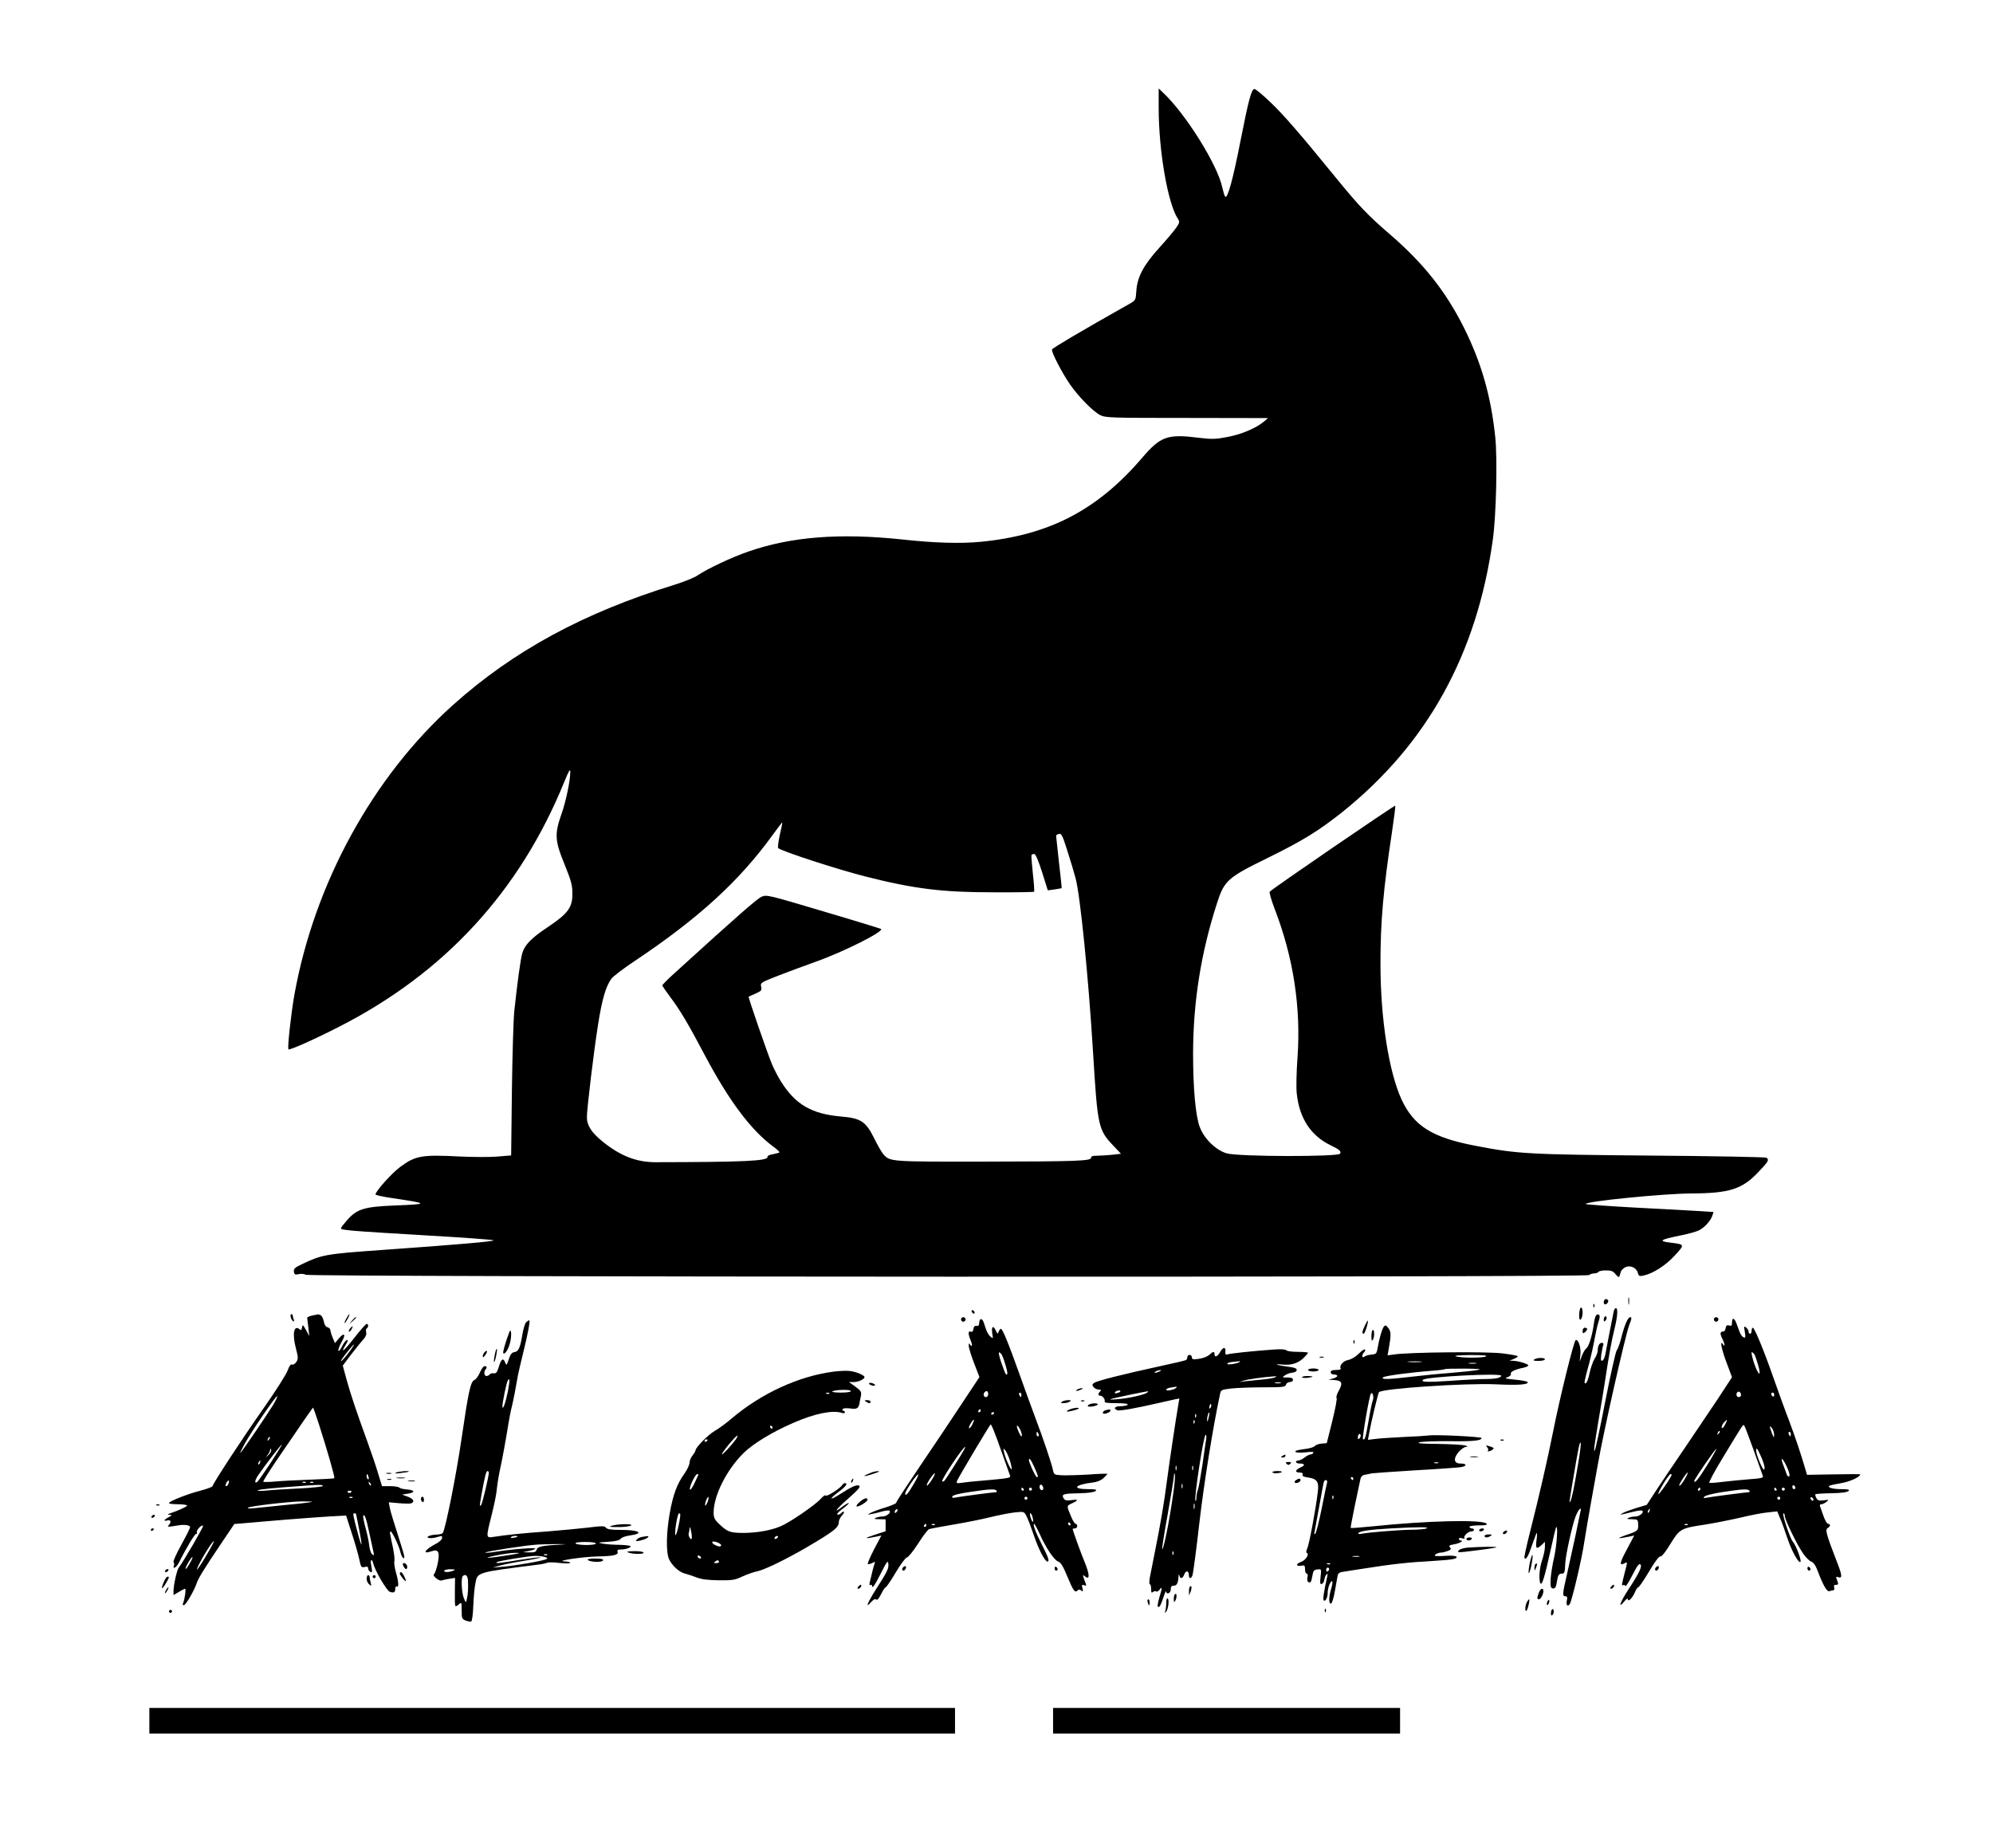 <?xml version="1.0" standalone="no"?>
<!DOCTYPE svg PUBLIC "-//W3C//DTD SVG 20010904//EN"
 "http://www.w3.org/TR/2001/REC-SVG-20010904/DTD/svg10.dtd">
<svg version="1.0" xmlns="http://www.w3.org/2000/svg"
 width="1321pt" height="1225pt" viewBox="0 0 1321 1225"
 preserveAspectRatio="xMidYMid meet">

<g transform="translate(0,1225) scale(0.1,-0.1)"
fill="#000000" stroke="none">
<path d="M7680 11534 c0 -283 60 -630 126 -732 14 -22 14 -26 -9 -60 -14 -21
-64 -80 -111 -132 -106 -116 -148 -196 -154 -287 -4 -63 -5 -64 -46 -87 -310
-175 -509 -292 -513 -302 -6 -16 66 -155 120 -233 58 -83 152 -178 199 -202
35 -18 66 -19 575 -19 l538 -1 -30 -25 c-51 -43 -153 -85 -243 -101 -73 -14
-101 -15 -182 -5 -213 27 -257 11 -381 -134 -296 -345 -615 -511 -1069 -555
-135 -13 -307 -8 -525 16 -410 43 -732 18 -1016 -81 -108 -37 -271 -114 -336
-158 -21 -15 -90 -42 -153 -62 -601 -185 -1068 -438 -1469 -798 -531 -477
-918 -1184 -1050 -1921 -22 -125 -47 -352 -39 -360 7 -7 168 64 328 146 705
357 1206 902 1501 1629 30 73 39 88 39 64 0 -58 -29 -198 -60 -284 -45 -128
-42 -174 22 -329 43 -107 52 -136 52 -193 1 -91 -28 -132 -159 -220 -112 -74
-156 -119 -173 -175 -12 -39 -33 -198 -53 -383 -6 -58 -13 -297 -16 -532 l-5
-426 -97 -8 c-53 -4 -163 -3 -246 1 -250 13 -292 5 -392 -69 -54 -39 -166
-164 -164 -183 0 -4 53 -16 118 -25 237 -35 237 -39 5 -48 -197 -8 -247 -23
-312 -98 -22 -25 -40 -48 -40 -53 0 -12 54 -17 547 -46 260 -15 469 -30 465
-34 -8 -8 -248 -29 -745 -64 -368 -26 -393 -31 -522 -92 -51 -24 -59 -32 -57
-51 3 -20 8 -22 32 -17 16 4 37 2 47 -4 29 -15 8490 -18 8506 -2 6 6 21 11 33
11 13 0 26 5 29 10 3 6 26 10 50 10 35 0 48 -5 64 -26 15 -18 22 -22 25 -13 2
8 7 22 10 32 3 9 17 22 31 29 32 14 73 -5 81 -39 6 -21 11 -23 38 -17 62 13
147 67 207 133 68 74 68 73 -36 86 -75 9 -59 20 71 46 52 10 108 26 124 34 38
19 77 62 89 96 l9 26 -92 6 c-50 3 -241 14 -423 23 -183 10 -333 21 -333 24 0
18 518 69 700 70 253 1 338 28 445 142 68 71 73 81 53 95 -7 4 -353 11 -768
14 -811 7 -882 11 -1161 65 -287 55 -407 131 -489 306 -85 186 -140 536 -140
903 0 278 19 491 76 868 14 93 24 172 22 177 -2 6 -803 -542 -832 -570 -4 -4
10 -54 32 -112 125 -323 176 -656 152 -990 -7 -93 -9 -198 -5 -234 17 -164 92
-280 223 -344 62 -30 72 -39 65 -56 -8 -22 -677 -21 -753 2 -71 21 -149 97
-178 175 -28 76 -44 256 -44 489 1 341 52 664 158 992 49 153 70 171 339 303
228 112 335 178 490 301 565 452 895 1048 1000 1809 22 159 31 531 16 677 -28
270 -91 491 -206 723 -121 242 -267 427 -489 619 -149 128 -209 191 -363 380
-242 297 -346 416 -433 499 -50 48 -97 87 -105 87 -20 0 -39 -70 -94 -350 -48
-246 -85 -381 -100 -363 -5 4 -13 33 -20 63 -31 147 -242 485 -390 624 l-31
30 0 -130z m-2511 -4816 c-10 -46 -15 -86 -11 -89 22 -21 402 -144 581 -189
320 -81 506 -104 838 -104 149 -1 274 1 277 4 3 3 -1 57 -8 120 -7 63 -11 118
-9 123 2 4 10 7 18 7 9 0 27 -42 52 -120 l38 -121 45 6 c25 4 46 8 47 8 1 1
-7 79 -18 172 -10 94 -19 173 -19 176 0 4 9 9 19 12 16 4 24 -11 54 -107 20
-61 45 -145 56 -186 31 -115 85 -650 116 -1155 30 -491 34 -513 135 -619 l50
-53 -61 -7 c-34 -3 -79 -6 -100 -6 -26 0 -38 -4 -37 -12 5 -23 -90 -26 -695
-27 -639 -1 -638 -1 -682 49 -11 12 -38 59 -60 104 -56 113 -88 135 -222 146
-193 17 -300 79 -396 231 -19 30 -46 82 -60 115 -30 71 -159 446 -155 448 2 1
22 10 46 21 38 16 42 21 37 45 -6 26 -3 28 112 73 65 25 177 67 248 92 184 65
455 201 435 218 -3 2 -174 55 -381 116 -363 108 -377 112 -410 98 -29 -12
-155 -122 -576 -505 -46 -41 -83 -79 -83 -83 0 -4 24 -39 53 -78 65 -86 119
-177 232 -391 157 -296 303 -490 447 -597 27 -19 47 -38 44 -41 -3 -3 -23 -8
-43 -12 -21 -3 -37 -11 -36 -17 6 -28 -147 -35 -743 -36 -124 0 -230 41 -345
133 -77 61 -109 110 -109 165 0 55 46 440 75 620 25 158 50 246 86 296 11 17
83 71 158 121 419 280 690 527 910 831 35 48 65 87 66 87 2 0 -5 -37 -16 -82z"/>
<path d="M10793 3625 c0 -22 2 -30 4 -17 2 12 2 30 0 40 -3 9 -5 -1 -4 -23z"/>
<path d="M10630 3620 c0 -13 5 -18 15 -14 8 4 15 12 15 20 0 8 -7 14 -15 14
-8 0 -15 -9 -15 -20z"/>
<path d="M10561 3594 c0 -11 3 -14 6 -6 3 7 2 16 -1 19 -3 4 -6 -2 -5 -13z"/>
<path d="M10468 3549 c-4 -42 5 -61 16 -33 9 23 7 62 -3 68 -5 3 -11 -12 -13
-35z"/>
<path d="M10696 3558 c-9 -40 -45 -231 -54 -277 -4 -25 -13 -46 -21 -49 -11
-4 -12 5 -7 43 4 26 10 54 13 61 3 8 -1 14 -10 14 -16 0 -27 -20 -27 -52 0
-11 -9 -36 -21 -54 -11 -18 -26 -61 -33 -95 -7 -35 -18 -65 -25 -67 -14 -5
-12 7 24 138 12 47 28 119 35 160 8 41 19 92 26 112 8 23 9 40 3 43 -17 11
-27 -5 -34 -55 -11 -80 -33 -154 -50 -166 -8 -6 -22 -29 -30 -50 l-15 -39 5
46 c6 45 -13 104 -31 97 -12 -4 -106 -385 -149 -603 -39 -194 -92 -426 -156
-678 -22 -88 -38 -161 -35 -164 12 -12 26 12 51 87 15 44 29 80 31 80 3 0 2
-22 -2 -50 -7 -55 0 -61 34 -30 l22 21 0 -34 c0 -19 -9 -60 -20 -92 -18 -53
-22 -136 -8 -151 10 -9 28 52 63 210 19 88 37 162 40 164 13 13 3 -126 -14
-200 -11 -46 -21 -110 -23 -143 -2 -50 0 -60 14 -63 12 -2 19 5 23 22 3 14 7
37 10 51 4 17 12 25 25 25 20 0 22 5 25 70 3 54 43 238 66 303 21 55 45 80 34
35 -3 -13 -18 -86 -34 -163 -17 -77 -42 -189 -55 -250 -30 -129 -31 -145 -10
-145 12 0 14 -7 9 -30 -6 -29 6 -42 20 -21 15 25 81 305 96 411 6 41 27 163
46 270 19 107 39 218 44 245 38 219 183 859 208 923 16 41 18 52 7 52 -16 0
-38 -50 -61 -141 -9 -35 -22 -71 -29 -79 -7 -8 -41 -160 -76 -338 -34 -177
-66 -324 -70 -327 -8 -5 -4 24 26 205 14 80 31 186 39 235 29 191 46 287 65
362 21 85 26 143 10 143 -5 0 -12 -10 -14 -22z m-235 -1005 c-27 -160 -42
-234 -52 -253 -9 -16 -9 -14 16 135 39 232 45 259 52 252 3 -4 -4 -64 -16
-134z"/>
<path d="M6440 3561 c0 -5 5 -13 10 -16 6 -3 10 -2 10 4 0 5 -4 13 -10 16 -5
3 -10 2 -10 -4z"/>
<path d="M1927 3520 c3 -11 10 -23 16 -27 7 -4 8 0 4 11 -4 10 -7 22 -7 27 0
5 -4 9 -9 9 -5 0 -7 -9 -4 -20z"/>
<path d="M2070 3531 c-19 -4 -34 -11 -34 -16 1 -6 4 -35 8 -65 l6 -55 -22 40
c-20 36 -23 38 -26 17 -3 -18 -6 -21 -17 -12 -37 31 -49 -31 -24 -125 16 -62
16 -73 3 -92 -8 -12 -20 -20 -28 -17 -9 4 -18 -9 -29 -38 -8 -25 -82 -141
-165 -259 -130 -185 -325 -482 -334 -510 -2 -5 -39 -18 -83 -30 -86 -22 -205
-70 -205 -81 0 -5 27 -8 60 -8 33 0 60 -4 60 -9 0 -7 -60 -34 -120 -54 -10 -4
-9 -6 5 -7 17 -1 16 -3 -7 -16 -33 -17 -37 -29 -8 -21 23 6 27 -12 8 -32 -11
-11 -5 -12 32 -6 25 4 50 8 55 8 36 1 55 -5 55 -15 0 -7 -27 -60 -59 -118 -32
-58 -55 -109 -51 -114 5 -5 6 -15 3 -22 -11 -29 17 -13 33 19 48 97 108 196
115 191 5 -3 6 1 4 9 -6 14 31 54 41 44 5 -5 -131 -238 -161 -277 -13 -16 -35
-117 -35 -158 l0 -24 36 21 c19 12 38 21 41 21 7 0 -2 -68 -13 -94 -5 -14 -3
-17 7 -14 13 4 67 98 82 143 11 34 52 100 153 250 l97 144 61 5 c33 3 117 10
186 16 138 12 393 31 455 33 l39 2 37 -115 c21 -63 43 -141 50 -173 11 -54 14
-58 35 -53 17 5 24 2 24 -8 0 -15 18 -32 25 -24 2 2 0 20 -4 41 -9 39 3 53 13
15 12 -50 89 -180 109 -188 27 -10 37 -4 37 21 0 11 5 17 10 14 15 -9 12 34
-6 95 -8 29 -13 62 -10 74 3 11 -2 52 -10 91 -8 38 -17 78 -18 88 -2 9 -1 17
3 17 10 0 57 -99 65 -137 8 -34 26 -55 26 -30 0 7 -20 74 -44 148 -24 74 -48
152 -52 173 l-7 39 67 -6 c36 -3 73 -4 81 -1 26 10 16 30 -22 44 l-38 14 38 6
c51 7 48 24 -5 28 -24 2 -47 7 -52 13 -6 5 -33 9 -62 9 l-52 0 -27 88 c-14 48
-46 141 -70 207 -72 198 -112 316 -138 412 l-25 92 55 73 c31 40 67 85 81 100
16 18 23 34 19 47 -3 12 -1 24 4 27 14 8 11 34 -3 28 -7 -3 -42 -43 -78 -89
-67 -87 -99 -113 -59 -49 15 25 18 35 8 32 -8 -2 -23 -22 -33 -44 -10 -21 -21
-33 -23 -26 -3 7 7 32 21 57 31 52 19 68 -18 24 l-26 -31 -15 36 c-8 19 -15
42 -15 50 0 7 -8 16 -19 19 -12 3 -21 17 -25 40 -4 19 -14 38 -22 41 -9 3 -16
5 -17 5 -1 -1 -18 -5 -37 -8z m249 -236 c-34 -47 -72 -86 -54 -55 13 22 77
100 82 100 2 0 -10 -20 -28 -45z m-510 -359 c-54 -86 -211 -316 -216 -316 -3
0 11 28 30 63 48 86 208 320 214 313 3 -3 -10 -30 -28 -60z m304 -123 c55
-171 108 -355 103 -360 -2 -3 -74 -7 -158 -10 -84 -3 -188 -8 -231 -12 -43 -4
-80 -5 -82 -1 -2 3 36 63 83 133 166 244 244 357 247 357 2 0 19 -48 38 -107z
m-332 -106 c-10 -9 -11 -8 -5 6 3 10 9 15 12 12 3 -3 0 -11 -7 -18z m12 -154
c-43 -65 -82 -121 -88 -125 -20 -14 -16 12 6 44 50 73 154 207 157 203 2 -1
-32 -56 -75 -122z m-14 53 c-22 -20 -22 -20 -6 0 9 11 17 27 18 35 0 11 2 11
6 0 3 -7 -5 -23 -18 -35z m-56 -51 c-3 -9 -8 -14 -10 -11 -3 3 -2 9 2 15 9 16
15 13 8 -4z m720 -95 c3 -11 1 -18 -4 -14 -5 3 -9 12 -9 20 0 20 7 17 13 -6z
m-929 -44 c-3 -9 -10 -16 -15 -16 -6 0 -5 9 1 21 13 24 24 20 14 -5z m513 8
c-3 -3 -12 -4 -19 -1 -8 3 -5 6 6 6 11 1 17 -2 13 -5z m50 0 c-3 -3 -12 -4
-19 -1 -8 3 -5 6 6 6 11 1 17 -2 13 -5z m381 -19 c-3 -3 -9 2 -12 12 -6 14 -5
15 5 6 7 -7 10 -15 7 -18z m-318 -4 c0 -4 -69 -12 -152 -16 -84 -4 -183 -10
-221 -14 -37 -4 -63 -3 -59 1 7 7 104 16 312 31 95 7 120 7 120 -2z m190 -35
c0 -11 -19 -15 -25 -6 -3 5 1 10 9 10 9 0 16 -2 16 -4z m7 -42 c-3 -3 -12 -4
-19 -1 -8 3 -5 6 6 6 11 1 17 -2 13 -5z m-268 -28 c-2 -2 -78 -12 -169 -20
-91 -9 -187 -19 -215 -22 -27 -3 -46 -2 -42 3 11 10 262 40 356 42 41 0 72 -1
70 -3z m291 -80 c0 -2 9 -48 20 -101 11 -54 18 -100 16 -102 -2 -2 -13 31 -24
74 -34 127 -35 133 -23 133 6 0 11 -2 11 -4z m89 -131 c12 -55 24 -111 27
-124 4 -21 3 -23 -9 -12 -9 6 -17 33 -20 59 -2 26 -14 79 -25 119 -11 40 -17
75 -14 78 10 10 19 -17 41 -120z m-1089 -157 c-34 -57 -59 -92 -55 -79 12 40
105 194 113 186 2 -2 -24 -50 -58 -107z m-94 -25 c-23 -42 -36 -59 -36 -48 0
12 38 75 45 75 3 0 -1 -12 -9 -27z"/>
<path d="M2295 3510 c-9 -16 -13 -30 -11 -30 3 0 12 14 21 30 9 17 13 30 11
30 -3 0 -12 -13 -21 -30z"/>
<path d="M10637 3524 c-4 -4 -7 -14 -7 -23 0 -11 3 -12 11 -4 6 6 10 16 7 23
-2 6 -7 8 -11 4z"/>
<path d="M2334 3498 l-19 -23 23 19 c21 18 27 26 19 26 -2 0 -12 -10 -23 -22z"/>
<path d="M6370 3505 c0 -8 7 -15 15 -15 8 0 15 7 15 15 0 8 -7 15 -15 15 -8 0
-15 -7 -15 -15z"/>
<path d="M11360 3505 c0 -8 7 -15 15 -15 8 0 15 7 15 15 0 8 -7 15 -15 15 -8
0 -15 -7 -15 -15z"/>
<path d="M6496 3503 c-3 -3 -6 -15 -6 -25 0 -12 -6 -18 -17 -16 -12 2 -19 -5
-21 -20 -2 -16 -8 -22 -18 -18 -18 7 -18 -15 0 -59 8 -19 11 -35 6 -35 -4 0
-11 6 -13 13 -3 6 -6 2 -6 -11 -1 -12 15 -64 35 -116 l36 -93 -69 -104 c-37
-57 -120 -180 -182 -274 -254 -376 -301 -448 -301 -456 0 -4 -30 -17 -67 -29
-38 -11 -81 -27 -98 -35 -27 -14 -28 -15 -5 -11 14 2 46 9 72 17 26 7 50 10
54 6 12 -12 -18 -37 -45 -38 -14 0 -35 -4 -46 -9 -15 -7 -10 -9 23 -9 l42 -1
0 -39 0 -40 -77 -25 c-71 -23 -64 -27 18 -10 l31 7 -48 -91 c-26 -51 -45 -94
-42 -98 4 -3 16 0 29 6 19 11 21 10 16 -3 -6 -16 -19 -68 -31 -120 -5 -19 -3
-26 4 -22 5 3 10 1 10 -5 0 -24 20 4 61 87 37 73 44 83 47 60 4 -32 -5 -51
-82 -171 -58 -92 -73 -131 -32 -84 16 17 27 23 34 16 6 -6 17 6 32 36 12 25
26 46 31 46 4 0 34 43 65 96 32 54 65 99 75 101 11 3 44 45 75 93 31 49 63 91
72 95 9 3 81 17 160 30 78 13 188 35 245 49 56 14 130 28 164 32 61 6 61 6 77
-25 9 -17 31 -75 49 -128 31 -92 73 -173 90 -173 15 0 6 28 -36 110 -42 82
-64 140 -52 140 3 0 19 -29 35 -64 41 -93 96 -175 124 -186 18 -6 33 -32 61
-100 40 -96 50 -109 68 -91 7 7 14 7 24 -1 12 -9 13 -7 8 15 -6 23 -5 26 11
20 14 -5 16 -3 10 13 -5 10 -11 28 -14 39 -5 18 -3 18 11 6 31 -25 30 13 -2
91 -29 71 -81 215 -81 224 0 2 7 4 15 4 8 0 15 7 15 15 0 8 -4 15 -10 15 -5 0
-17 17 -26 38 -36 85 -36 80 1 98 46 21 44 28 -5 21 -33 -4 -42 -2 -51 14 -14
26 -1 30 109 32 57 1 96 7 104 15 10 9 0 12 -48 12 -112 0 -94 29 28 44 29 3
56 14 72 29 14 14 26 26 26 28 0 3 -55 1 -122 -4 -68 -4 -148 -6 -178 -5 -54
3 -54 3 -62 40 -8 39 -66 211 -118 348 -18 47 -63 171 -100 275 -79 221 -116
311 -127 308 -4 -1 -10 -10 -14 -20 -6 -16 -8 -15 -19 9 -17 37 -30 26 -23
-20 6 -37 6 -37 -14 -19 -12 10 -26 38 -33 63 -13 45 -22 58 -34 47z m145
-234 c17 -35 41 -121 35 -126 -9 -9 -10 -6 -39 75 -14 40 -20 71 -14 69 6 -2
14 -10 18 -18z m-91 -259 c0 -11 -7 -20 -15 -20 -15 0 -21 21 -8 33 12 13 23
7 23 -13z m220 -5 c0 -8 -2 -15 -4 -15 -2 0 -6 7 -10 15 -3 8 -1 15 4 15 6 0
10 -7 10 -15z m-270 -105 c0 -5 -5 -10 -11 -10 -5 0 -7 5 -4 10 3 6 8 10 11
10 2 0 4 -4 4 -10z m90 -14 c0 -3 -4 -8 -10 -11 -5 -3 -10 -1 -10 4 0 6 5 11
10 11 6 0 10 -2 10 -4z m-145 -77 c-9 -17 -19 -28 -22 -25 -6 6 23 56 32 56 3
0 -2 -14 -10 -31z m140 -36 c9 -21 36 -94 60 -163 24 -69 47 -132 50 -141 5
-14 -13 -17 -132 -28 -76 -6 -158 -14 -182 -18 -41 -6 -44 -4 -37 13 8 21 218
374 223 374 1 0 10 -17 18 -37z m183 -13 c6 -16 7 -30 2 -30 -6 0 -30 52 -30
67 0 14 20 -12 28 -37z m116 -15 c3 -8 1 -15 -4 -15 -6 0 -10 7 -10 15 0 8 2
15 4 15 2 0 6 -7 10 -15z m-493 -102 c-18 -34 -122 -198 -131 -207 -5 -5 -12
-7 -15 -4 -9 8 138 228 152 228 2 0 -1 -8 -6 -17z m304 -77 c8 -27 13 -52 10
-54 -6 -6 -42 74 -50 113 -6 29 -6 29 10 10 8 -11 22 -42 30 -69z m161 -41
c27 -62 28 -65 16 -65 -8 0 -52 96 -52 113 0 20 14 2 36 -48z m-681 -85 c-15
-23 -29 -39 -32 -36 -3 3 7 24 22 46 36 52 44 44 10 -10z m-120 -28 c-35 -61
-55 -83 -55 -62 0 19 79 134 87 127 2 -3 -12 -32 -32 -65z m858 -16 c6 -16 -2
-28 -14 -20 -12 7 -11 34 0 34 5 0 11 -6 14 -14z m-128 -16 c3 -5 1 -10 -4
-10 -6 0 -11 5 -11 10 0 6 2 10 4 10 3 0 8 -4 11 -10z m55 0 c0 -5 -4 -10 -10
-10 -5 0 -10 5 -10 10 0 6 5 10 10 10 6 0 10 -4 10 -10z m-235 -10 c3 -5 2
-10 -2 -10 -17 0 -248 -30 -271 -36 -17 -3 -23 -1 -20 8 3 8 45 19 114 29 133
20 171 22 179 9z m205 -50 c0 -5 -4 -10 -10 -10 -5 0 -10 5 -10 10 0 6 5 10
10 10 6 0 10 -4 10 -10z m-868 -92 c-7 -7 -12 -8 -12 -2 0 14 12 26 19 19 2
-3 -1 -11 -7 -17z m902 -34 c10 -38 0 -41 -12 -5 -6 17 -7 31 -3 31 5 0 12
-12 15 -26z m251 -44 c3 -5 1 -10 -4 -10 -6 0 -11 5 -11 10 0 6 2 10 4 10 3 0
8 -4 11 -10z m-955 -10 c0 -5 -5 -10 -11 -10 -5 0 -7 5 -4 10 3 6 8 10 11 10
2 0 4 -4 4 -10z m57 4 c-3 -3 -12 -4 -19 -1 -8 3 -5 6 6 6 11 1 17 -2 13 -5z"/>
<path d="M11480 3484 c0 -20 -4 -24 -19 -19 -15 4 -20 0 -23 -17 -2 -13 -8
-23 -15 -23 -22 0 -24 -13 -9 -44 18 -34 22 -66 6 -41 -23 35 -9 -35 25 -124
l35 -94 -94 -144 c-52 -78 -152 -226 -221 -328 -70 -102 -154 -227 -188 -279
l-62 -95 -70 -21 c-38 -12 -79 -27 -90 -34 -22 -14 -29 -15 77 11 27 6 51 9
54 5 12 -12 -18 -37 -45 -38 -14 0 -35 -4 -46 -9 -16 -7 -11 -9 21 -9 39 -1
41 -2 42 -36 2 -40 -2 -43 -88 -72 -60 -21 -48 -23 31 -7 l31 7 -48 -91 c-49
-90 -53 -113 -16 -93 20 11 20 10 1 -62 -21 -83 -22 -90 -10 -83 5 4 11 0 14
-6 2 -7 23 25 46 71 32 62 45 81 54 72 13 -13 -8 -57 -83 -171 -51 -79 -68
-127 -25 -75 14 17 25 24 25 16 0 -22 31 8 47 47 7 17 17 32 22 32 5 0 37 47
71 104 38 64 67 103 75 100 8 -3 34 29 66 82 63 102 69 105 229 129 63 10 169
31 234 46 66 16 148 32 183 35 l63 7 18 -44 c11 -24 32 -82 47 -128 29 -89 79
-179 89 -162 7 11 -30 109 -50 132 -19 21 -75 189 -63 189 5 0 9 -8 9 -18 0
-24 81 -191 121 -248 17 -25 41 -49 54 -54 16 -6 30 -27 44 -65 36 -95 61
-137 77 -131 9 3 20 6 26 6 6 0 8 8 5 19 -3 12 1 18 12 17 17 -1 18 6 5 38 -6
15 -4 18 9 13 30 -11 28 11 -9 105 -68 176 -78 210 -60 220 19 11 21 28 3 28
-7 0 -21 24 -31 53 -10 28 -21 58 -23 65 -3 6 1 12 9 12 8 0 23 7 34 16 18 15
17 15 -18 10 -31 -4 -40 -1 -49 15 -6 12 -9 23 -6 25 2 3 50 6 105 7 65 1 106
6 114 15 10 9 0 12 -48 12 -58 0 -96 12 -77 23 5 3 40 11 77 17 56 9 126 41
126 58 0 2 -79 2 -177 0 l-176 -3 -7 25 c-30 103 -70 224 -112 335 -28 72 -74
200 -104 285 -63 181 -125 330 -136 330 -4 0 -8 -9 -8 -20 0 -11 -4 -20 -10
-20 -5 0 -10 6 -10 14 0 7 -7 20 -16 27 -15 12 -16 10 -9 -29 6 -35 4 -41 -8
-36 -8 3 -20 19 -26 35 -6 16 -16 43 -22 59 -14 37 -29 39 -29 4z m151 -215
c4 -8 14 -38 22 -66 24 -83 2 -72 -27 13 -14 44 -20 74 -14 72 6 -2 15 -11 19
-19z m-91 -265 c0 -8 -7 -14 -15 -14 -15 0 -21 21 -9 33 10 9 24 -2 24 -19z
m220 0 c0 -8 -4 -12 -10 -9 -5 3 -10 10 -10 16 0 5 5 9 10 9 6 0 10 -7 10 -16z
m-326 -196 c-10 -20 -19 -28 -22 -20 -2 7 4 22 14 33 25 27 27 24 8 -13z m189
-168 c30 -85 58 -162 61 -171 6 -14 -6 -17 -86 -23 -51 -4 -130 -12 -175 -17
-46 -6 -87 -9 -93 -7 -6 2 36 80 93 173 134 221 130 216 138 207 4 -4 31 -77
62 -162z m136 100 c0 -22 -2 -21 -14 10 -18 47 -18 58 0 34 8 -10 14 -30 14
-44z m-368 7 c-10 -9 -11 -8 -5 6 3 10 9 15 12 12 3 -3 0 -11 -7 -18z m479 -2
c0 -8 -2 -15 -4 -15 -2 0 -6 7 -10 15 -3 8 -1 15 4 15 6 0 10 -7 10 -15z
m-556 -208 c-57 -92 -84 -124 -84 -102 0 11 142 217 146 212 2 -2 -26 -52 -62
-110z m353 71 c26 -55 36 -98 24 -98 -10 0 -51 101 -51 125 0 24 7 17 27 -27z
m181 -90 c12 -28 17 -50 11 -53 -5 -4 -12 2 -16 12 -3 10 -12 33 -19 52 -30
74 -9 65 24 -11z m-672 -55 c-20 -38 -45 -70 -46 -58 0 11 48 85 56 85 2 0 -2
-12 -10 -27z m-96 13 c0 -14 -85 -137 -88 -128 -4 12 69 131 81 132 4 0 7 -2
7 -4z m820 -87 c0 -5 -4 -9 -10 -9 -5 0 -10 7 -10 16 0 8 5 12 10 9 6 -3 10
-10 10 -16z m-630 -9 c0 -5 -5 -10 -11 -10 -5 0 -7 5 -4 10 3 6 8 10 11 10 2
0 4 -4 4 -10z m505 0 c3 -5 1 -10 -4 -10 -6 0 -11 5 -11 10 0 6 2 10 4 10 3 0
8 -4 11 -10z m55 0 c0 -5 -4 -10 -10 -10 -5 0 -10 5 -10 10 0 6 5 10 10 10 6
0 10 -4 10 -10z m-235 -10 c3 -5 2 -10 -2 -10 -15 0 -247 -30 -278 -36 -25 -5
-28 -4 -17 7 7 8 61 21 120 30 131 20 169 22 177 9z m205 -50 c0 -5 -4 -10
-10 -10 -5 0 -10 5 -10 10 0 6 5 10 10 10 6 0 10 -4 10 -10z m220 -11 c0 -6
-4 -7 -10 -4 -5 3 -10 11 -10 16 0 6 5 7 10 4 6 -3 10 -11 10 -16z m-1087 -74
c-3 -9 -8 -14 -10 -11 -3 3 -2 9 2 15 9 16 15 13 8 -4z m254 -91 c-3 -3 -12
-4 -19 -1 -8 3 -5 6 6 6 11 1 17 -2 13 -5z"/>
<path d="M3489 3488 c-9 -7 -21 -46 -27 -86 -15 -88 -25 -110 -54 -114 -15 -2
-26 -15 -36 -48 -13 -39 -16 -42 -23 -22 -13 35 -27 26 -42 -25 -12 -39 -18
-47 -35 -45 -11 2 -23 -2 -27 -8 -3 -5 -13 -10 -21 -10 -16 0 -19 31 -3 47 12
12 -2 25 -16 15 -6 -4 -18 -24 -27 -45 -10 -21 -25 -40 -33 -43 -26 -10 -40
-76 -85 -384 -35 -242 -106 -599 -125 -630 -3 -6 -21 -10 -38 -11 -18 0 -41
-4 -51 -8 -33 -13 7 -22 46 -10 41 11 38 12 38 -6 0 -8 -17 -24 -37 -35 -77
-40 -99 -74 -34 -52 47 17 58 -4 42 -81 -7 -34 -18 -65 -24 -70 -15 -9 33 -49
51 -42 8 3 30 8 51 11 l37 6 -1 -89 c-1 -48 0 -92 3 -96 2 -5 13 -1 23 9 18
17 19 15 19 -40 0 -52 2 -57 27 -67 14 -5 31 -8 36 -6 6 2 12 47 14 103 2 54
8 122 14 150 14 74 7 72 409 123 30 3 60 10 66 13 6 4 43 4 82 -1 40 -4 72 -4
72 1 0 4 -17 9 -37 9 -73 2 118 31 217 33 108 2 142 10 133 32 -3 10 2 14 18
14 34 0 69 11 69 21 0 5 -33 9 -72 10 -40 0 -91 4 -113 8 -37 7 -34 8 34 12
50 3 77 10 85 20 6 9 33 19 60 22 100 14 64 37 -58 37 -66 0 -92 4 -100 15
-10 12 -25 12 -121 0 -60 -7 -180 -18 -265 -25 -159 -11 -283 -24 -357 -36
-53 -8 -53 -9 -14 146 16 63 32 140 34 170 3 30 12 87 20 125 16 71 39 197 58
315 6 36 15 83 21 105 10 39 31 149 41 210 3 17 19 84 35 150 30 120 48 215
40 215 -2 0 -11 -6 -19 -12z m-123 -462 c-15 -74 -35 -130 -36 -96 0 24 27
156 35 169 15 25 15 2 1 -73z m-126 -536 c0 -26 -43 -206 -51 -215 -11 -11
-11 -11 1 61 23 127 32 164 41 164 5 0 9 -5 9 -10z m190 -424 c0 -2 -11 -6
-25 -8 -13 -3 -22 -1 -19 3 5 9 44 13 44 5z m520 -46 c0 -6 -28 -10 -64 -10
-36 0 -68 5 -71 10 -4 6 20 10 64 10 41 0 71 -4 71 -10z m-225 -7 c-128 -6
-163 -13 -168 -34 -4 -15 -13 -19 -49 -18 l-43 1 38 8 c20 4 41 10 45 15 9 10
-148 -2 -256 -19 -46 -7 -80 -10 -75 -6 9 8 266 48 348 53 28 2 88 3 135 3 52
0 62 -1 25 -3z m-345 -69 c-145 -23 -195 -25 -100 -5 47 10 108 19 135 19 42
0 37 -2 -35 -14z m247 0 c-3 -3 -12 -4 -19 -1 -8 3 -5 6 6 6 11 1 17 -2 13 -5z
m-17 -13 c16 -4 21 -9 13 -14 -17 -11 -205 -44 -288 -51 l-70 -6 50 14 c28 8
101 22 164 32 62 10 109 20 103 22 -6 2 -69 -6 -140 -17 -136 -22 -159 -25
-150 -15 9 8 216 42 258 42 19 0 46 -3 60 -7z m-605 -91 c-28 -12 -67 -12 -60
0 3 6 23 10 43 9 30 0 33 -2 17 -9z m97 -67 c2 -49 0 -92 -8 -123 -6 -25 -6
-25 -20 9 -14 34 -19 132 -7 144 18 18 33 5 35 -30z"/>
<path d="M9047 3465 c-19 -40 -21 -55 -8 -55 8 0 33 81 27 87 -1 2 -10 -13
-19 -32z"/>
<path d="M9173 3458 c-12 -15 -29 -71 -41 -138 -7 -42 -10 -45 -42 -48 -19 -2
-41 -8 -47 -14 -17 -14 -18 13 -1 30 6 6 9 15 5 18 -3 4 -22 -9 -42 -29 -21
-21 -49 -37 -70 -41 -34 -7 -60 -38 -48 -58 2 -5 -12 -8 -31 -8 -25 0 -36 -4
-36 -15 0 -8 9 -15 19 -15 34 0 32 -17 -2 -26 l-32 -8 43 -3 c49 -5 54 -21 22
-77 -10 -20 -15 -38 -11 -41 5 -2 -8 -71 -28 -152 l-37 -148 -35 -3 c-19 -2
-39 -9 -44 -16 -6 -8 -38 -17 -73 -21 -38 -4 -60 -11 -56 -17 4 -6 29 -8 66
-4 41 5 58 4 53 -3 -3 -6 -12 -11 -19 -11 -7 0 -25 -9 -39 -20 -14 -11 -32
-20 -41 -20 -9 0 -16 -4 -16 -10 0 -5 11 -10 23 -10 37 0 40 -12 7 -26 -36
-16 -39 -34 -5 -34 16 0 23 -4 19 -14 -4 -9 7 -15 38 -19 57 -8 71 -29 63 -92
-14 -121 -58 -352 -70 -377 -7 -15 -9 -28 -4 -30 20 -7 -5 -48 -37 -60 -37
-13 -35 -32 2 -25 21 4 24 0 24 -24 0 -16 5 -29 11 -29 7 0 9 -10 5 -24 -3
-14 -1 -28 5 -31 15 -10 21 0 28 42 5 32 11 39 33 41 27 3 27 3 21 -49 -5 -42
-3 -51 8 -47 8 2 16 15 17 29 2 13 8 29 14 34 7 7 9 2 5 -15 -22 -98 -30 -150
-23 -157 10 -11 26 18 26 49 0 34 17 78 29 78 5 0 3 -21 -5 -47 -18 -59 -18
-106 -1 -101 6 3 18 40 25 84 8 43 16 89 18 101 3 16 13 23 46 27 24 4 70 11
103 16 215 34 314 45 495 55 118 7 152 14 144 27 -4 6 -33 9 -75 6 -38 -3 -69
-2 -69 2 0 9 25 20 45 20 8 0 26 5 40 10 22 8 25 13 16 24 -10 12 -4 15 29 21
36 6 67 25 41 25 -6 0 -11 5 -11 11 0 6 9 8 23 3 12 -3 19 -3 14 1 -10 12 23
45 45 45 10 0 18 5 18 10 0 6 -7 10 -15 10 -8 0 -15 5 -15 10 0 6 27 10 62 10
47 0 59 3 50 12 -28 28 -395 19 -751 -18 -79 -8 -145 -13 -148 -11 -2 2 10 64
25 138 16 74 32 151 36 171 5 30 12 39 31 43 14 3 36 7 48 10 13 2 143 11 288
20 145 8 281 18 302 21 42 7 41 24 -3 24 -43 0 -49 32 -13 75 15 18 37 34 48
35 17 2 16 3 -5 10 -14 4 -95 9 -180 10 -112 1 -145 4 -120 11 19 5 109 8 200
7 157 -2 210 4 210 21 0 9 -310 24 -350 17 -14 -2 -88 -7 -165 -10 -77 -4
-162 -9 -189 -13 l-49 -6 7 39 c14 79 60 269 66 277 21 24 568 61 776 52 147
-7 219 -2 209 15 -3 5 -40 12 -83 16 -65 6 -73 9 -50 16 16 6 25 15 22 22 -5
14 28 30 84 41 17 4 32 11 32 15 0 10 -62 29 -100 31 l-25 1 28 11 c15 6 27
14 27 18 0 4 -46 12 -102 19 -103 13 -616 8 -717 -7 l-44 -6 7 39 c17 94 17
119 -2 142 -15 19 -20 21 -29 10z m677 -198 c-18 -11 -164 -11 -200 0 -16 5
20 8 95 9 81 0 115 -2 105 -9z m-432 -37 c-21 -2 -57 -2 -80 0 -24 2 -7 4 37
4 44 0 63 -2 43 -4z m365 -10 c-13 -2 -33 -2 -45 0 -13 2 -3 4 22 4 25 0 35
-2 23 -4z m12 -43 c-22 -5 -105 -13 -185 -20 -80 -6 -199 -18 -265 -26 -145
-17 -193 -18 -178 -3 10 10 173 32 328 44 44 3 81 8 84 11 2 2 61 3 130 3 92
-1 115 -3 86 -9z m155 -38 c0 -14 -37 -22 -105 -22 -33 0 -138 -5 -232 -12
-156 -10 -197 -9 -181 7 20 20 518 46 518 27z m-852 -167 c-4 -11 -17 -71 -27
-133 -19 -111 -25 -131 -37 -120 -6 7 41 282 52 300 12 18 23 -24 12 -47z
m-87 -248 c-8 -8 -11 -7 -11 4 0 20 13 34 18 19 3 -7 -1 -17 -7 -23z m522
-164 c-7 -2 -19 -2 -25 0 -7 3 -2 5 12 5 14 0 19 -2 13 -5z m-563 -103 c0 -5
-2 -10 -4 -10 -3 0 -8 5 -11 10 -3 6 -1 10 4 10 6 0 11 -4 11 -10z m-174 -27
c-3 -10 -19 -88 -36 -173 -17 -85 -36 -159 -42 -165 -7 -7 -9 -3 -4 16 3 14
17 93 32 175 14 82 28 152 30 156 10 15 25 8 20 -9z m41 -105 c-3 -8 -6 -5 -6
6 -1 11 2 17 5 13 3 -3 4 -12 1 -19z m618 -198 c-11 -5 -56 -9 -100 -9 -84 -1
-293 -18 -333 -27 -14 -3 -21 -1 -18 5 9 13 73 23 216 31 183 10 259 10 235 0z
m-447 -187 c-10 -2 -28 -2 -40 0 -13 2 -5 4 17 4 22 1 32 -1 23 -4z m-191 -49
c-3 -3 -12 -4 -19 -1 -8 3 -5 6 6 6 11 1 17 -2 13 -5z m-7 -33 c0 -6 -4 -13
-10 -16 -5 -3 -10 1 -10 9 0 9 5 16 10 16 6 0 10 -4 10 -9z"/>
<path d="M2320 3445 c-7 -9 -10 -18 -7 -21 3 -3 10 4 17 15 13 25 8 27 -10 6z"/>
<path d="M10490 3429 c0 -18 2 -19 15 -9 8 7 15 16 15 21 0 5 -7 9 -15 9 -9 0
-15 -9 -15 -21z"/>
<path d="M9098 3434 c-5 -4 -8 -23 -8 -43 1 -30 2 -33 11 -18 11 19 8 73 -3
61z"/>
<path d="M3375 3419 c-28 -76 -44 -133 -39 -138 13 -13 42 42 49 90 7 48 1 77
-10 48z"/>
<path d="M8971 3354 c0 -11 3 -14 6 -6 3 7 2 16 -1 19 -3 4 -6 -2 -5 -13z"/>
<path d="M8088 3290 c-18 -32 -38 -40 -38 -15 0 20 -10 19 -35 -5 -12 -11 -42
-23 -68 -26 -39 -6 -47 -4 -47 10 0 9 -7 16 -15 16 -8 0 -15 -6 -15 -14 0 -8
-4 -17 -8 -20 -5 -3 -80 -21 -169 -40 -262 -57 -421 -98 -440 -111 -15 -11
-15 -15 -4 -29 7 -9 23 -16 34 -16 16 0 18 -3 9 -12 -15 -15 -15 -28 -1 -28
16 0 36 -24 31 -38 -3 -9 17 -12 78 -12 51 0 79 -4 75 -10 -3 -5 -24 -10 -46
-10 -39 0 -53 -15 -23 -27 15 -6 121 13 269 47 44 10 94 21 111 25 l31 6 -8
-48 c-13 -73 -58 -373 -75 -503 -17 -134 -42 -282 -79 -465 -14 -71 -29 -149
-34 -172 -4 -24 -4 -43 0 -43 5 0 9 -14 9 -31 0 -25 3 -29 13 -20 8 6 17 7 21
3 4 -4 14 2 22 12 18 25 18 12 -2 -53 -8 -29 -13 -56 -10 -59 10 -9 18 4 37
60 9 29 18 47 18 41 2 -25 31 -13 31 12 0 18 5 25 19 25 21 0 30 17 32 58 1
17 3 21 6 10 6 -26 22 -22 33 8 11 28 30 24 30 -7 0 -26 18 -24 25 4 5 22 26
177 45 347 30 256 87 617 136 847 6 31 8 32 73 40 36 4 132 8 213 8 132 0 147
2 152 18 2 9 14 17 25 17 12 0 21 6 21 15 0 11 -11 15 -37 15 -35 0 -36 1 -17
14 11 8 33 16 49 18 19 2 30 9 30 18 0 11 -17 17 -60 22 -69 9 -100 20 -38 14
61 -6 103 7 141 41 17 17 32 34 32 37 0 3 -31 6 -69 6 -39 0 -73 5 -76 11 -5
6 -35 8 -88 4 -140 -10 -287 -26 -302 -32 -11 -4 -14 1 -13 17 4 34 -15 34
-34 0z m129 -66 c-11 -11 -77 -22 -82 -14 -3 5 12 11 32 13 21 2 42 4 47 5 5
1 7 -1 3 -4z m-532 -64 c-27 -12 -43 -12 -25 0 8 5 22 9 30 9 10 0 8 -3 -5 -9z
m765 -39 c-8 -5 -49 -11 -90 -15 -41 -4 -91 -9 -110 -11 l-35 -5 34 11 c27 8
132 23 201 27 13 1 13 0 0 -7z m38 -38 c-10 -2 -26 -2 -35 0 -10 3 -2 5 17 5
19 0 27 -2 18 -5z m-693 -32 c-15 -13 -65 -23 -65 -12 0 5 12 12 28 14 15 2
31 5 37 6 6 0 6 -2 0 -8z m-381 -31 c-10 -4 -21 -6 -24 -3 -8 7 24 22 34 16 5
-4 1 -10 -10 -13z m191 1 c-16 -15 -124 -39 -200 -45 -79 -6 -63 -1 100 33
115 23 111 23 100 12z m417 -103 c-8 -8 -9 -4 -5 13 4 13 8 18 11 10 2 -7 -1
-18 -6 -23z m-12 -68 c-5 -22 -8 -27 -9 -13 -1 21 9 56 14 51 2 -2 0 -19 -5
-38z m-83 8 c-3 -8 -6 -5 -6 6 -1 11 2 17 5 13 3 -3 4 -12 1 -19z m-10 -40
c-3 -8 -6 -5 -6 6 -1 11 2 17 5 13 3 -3 4 -12 1 -19z m78 -105 c-3 -16 -14
-92 -25 -171 -12 -79 -25 -155 -31 -168 -5 -14 -9 -37 -9 -51 0 -15 -3 -24 -6
-20 -12 11 54 437 67 437 5 0 6 -12 4 -27z m-198 -205 c-3 -7 -5 -2 -5 12 0
14 2 19 5 13 2 -7 2 -19 0 -25z m110 0 c-3 -7 -5 -2 -5 12 0 14 2 19 5 13 2
-7 2 -19 0 -25z m-132 -167 c-24 -171 -63 -366 -72 -358 -2 3 14 107 37 232
22 125 41 240 41 254 1 19 3 21 6 7 3 -10 -2 -71 -12 -135z m62 47 c-3 -7 -5
-2 -5 12 0 14 2 19 5 13 2 -7 2 -19 0 -25z m80 -135 c-3 -10 -5 -4 -5 12 0 17
2 24 5 18 2 -7 2 -21 0 -30z m-140 -305 c-3 -8 -6 -5 -6 6 -1 11 2 17 5 13 3
-3 4 -12 1 -19z"/>
<path d="M3286 3298 c-9 -29 -16 -81 -10 -75 8 7 23 87 17 87 -2 0 -5 -6 -7
-12z"/>
<path d="M3212 3288 c-7 -7 -12 -19 -12 -27 0 -11 5 -8 16 7 18 25 15 39 -4
20z"/>
<path d="M8748 3253 c6 -2 18 -2 25 0 6 3 1 5 -13 5 -14 0 -19 -2 -12 -5z"/>
<path d="M10170 3240 c-11 -7 -4 -10 28 -10 23 0 42 5 42 10 0 13 -50 13 -70
0z"/>
<path d="M8670 3170 c0 -5 16 -10 35 -10 19 0 35 5 35 10 0 6 -16 10 -35 10
-19 0 -35 -4 -35 -10z"/>
<path d="M5525 3159 c-231 -30 -479 -144 -676 -311 -35 -30 -85 -67 -112 -82
-44 -26 -127 -110 -127 -129 0 -5 -9 -20 -20 -34 -11 -14 -20 -36 -20 -49 0
-13 -15 -45 -34 -72 -48 -66 -75 -139 -97 -262 -23 -130 -25 -260 -4 -305 22
-45 67 -85 106 -95 19 -5 54 -16 79 -26 31 -12 76 -17 145 -18 88 -1 107 2
155 25 31 14 73 29 93 33 50 9 194 79 338 163 180 106 209 129 209 167 0 11
10 30 22 43 21 23 13 34 -9 12 -6 -6 -16 -10 -23 -7 -6 2 9 19 34 37 25 19 44
36 42 39 -3 2 -21 -8 -41 -23 -68 -53 -44 -18 40 55 63 56 81 77 70 83 -16 9
-50 -6 -132 -59 -67 -43 -69 -30 -3 19 47 35 62 57 40 57 -5 0 -13 -6 -17 -12
-15 -24 -107 -82 -111 -70 -2 6 -17 -5 -34 -24 -35 -39 -203 -155 -264 -180
-63 -27 -153 -43 -242 -44 -92 0 -110 6 -164 58 -32 30 -38 43 -38 77 0 113
87 285 200 396 63 61 185 136 327 198 142 62 259 86 321 67 13 -5 22 -3 22 3
0 6 -5 11 -11 11 -5 0 -7 5 -4 10 4 7 24 8 50 5 43 -7 56 0 62 35 1 8 5 29 9
47 5 28 2 34 -36 62 l-43 31 34 0 c31 1 69 19 69 33 0 12 -55 35 -95 40 -22 3
-71 1 -110 -4z m115 -129 c0 -6 -28 -10 -67 -10 -38 0 -63 4 -56 8 19 12 123
14 123 2z m-143 -16 c-3 -3 -12 -4 -19 -1 -8 3 -5 6 6 6 11 1 17 -2 13 -5z
m-377 -224 c0 -5 -2 -10 -4 -10 -3 0 -8 5 -11 10 -3 6 -1 10 4 10 6 0 11 -4
11 -10z m-241 -78 c-30 -41 -89 -105 -94 -101 -2 3 19 33 47 67 29 34 54 60
56 57 2 -2 -2 -12 -9 -23z m-189 -6 c0 -3 -4 -8 -10 -11 -5 -3 -10 -1 -10 4 0
6 5 11 10 11 6 0 10 -2 10 -4z m-62 -233 c-2 -5 -14 -30 -27 -58 -13 -27 -26
-44 -28 -37 -6 15 35 102 49 102 5 0 8 -3 6 -7z m62 -178 c-6 -15 -13 -26 -16
-23 -2 3 0 18 6 33 6 15 13 26 16 23 2 -3 0 -18 -6 -33z m-181 -87 c-2 -40
-26 -141 -32 -132 -8 14 13 144 24 144 5 0 9 -6 8 -12z m75 -157 c-8 -9 -24
23 -19 37 3 8 5 23 6 35 1 12 5 2 10 -22 5 -25 6 -47 3 -50z m571 9 c-3 -5
-11 -10 -16 -10 -6 0 -7 5 -4 10 3 6 11 10 16 10 6 0 7 -4 4 -10z m-375 -51
c0 -12 -17 -11 -41 1 -30 17 -22 30 11 19 17 -6 30 -15 30 -20z m-135 -79 c3
-5 2 -10 -4 -10 -5 0 -13 5 -16 10 -3 6 -2 10 4 10 5 0 13 -4 16 -10z m120
-30 c3 -6 -4 -10 -17 -10 -18 0 -20 2 -8 10 19 12 18 12 25 0z"/>
<path d="M8630 3122 c0 -4 16 -6 35 -4 19 2 35 6 35 8 0 2 -16 4 -35 4 -19 0
-35 -4 -35 -8z"/>
<path d="M5760 3080 c0 -4 9 -10 20 -13 11 -3 20 -2 20 3 0 4 -9 10 -20 13
-11 3 -20 2 -20 -3z"/>
<path d="M7140 3040 c-18 -12 -2 -12 25 0 13 6 15 9 5 9 -8 0 -22 -4 -30 -9z"/>
<path d="M5740 2960 c19 -13 30 -13 30 0 0 6 -10 10 -22 10 -19 0 -20 -2 -8
-10z"/>
<path d="M7040 2960 c-12 -8 -10 -10 10 -10 14 0 32 5 40 10 12 8 10 10 -10
10 -14 0 -32 -5 -40 -10z"/>
<path d="M7168 2963 c7 -3 16 -2 19 1 4 3 -2 6 -13 5 -11 0 -14 -3 -6 -6z"/>
<path d="M7223 2943 c-7 -2 -13 -8 -13 -12 0 -10 59 -1 66 10 5 9 -32 11 -53
2z"/>
<path d="M7091 2909 c-13 -5 -22 -11 -19 -14 5 -5 78 14 78 20 0 8 -33 4 -59
-6z"/>
<path d="M7328 2903 c-19 -5 -25 -23 -9 -23 17 0 41 12 41 21 0 9 -4 10 -32 2z"/>
<path d="M9948 2703 c7 -3 16 -2 19 1 4 3 -2 6 -13 5 -11 0 -14 -3 -6 -6z"/>
<path d="M9857 2658 c7 -8 10 -18 6 -21 -10 -10 10 -8 27 3 17 11 14 15 -20
25 -21 7 -23 6 -13 -7z"/>
<path d="M8500 2600 c-13 -8 -12 -10 3 -10 9 0 17 5 17 10 0 12 -1 12 -20 0z"/>
<path d="M9748 2593 c12 -2 32 -2 45 0 12 2 2 4 -23 4 -25 0 -35 -2 -22 -4z"/>
<path d="M8528 2548 c9 -9 15 -9 24 0 9 9 7 12 -12 12 -19 0 -21 -3 -12 -12z"/>
<path d="M2625 2490 c-13 -6 -2 -7 30 -3 28 3 52 7 54 9 9 8 -65 2 -84 -6z"/>
<path d="M5763 2485 c-66 -28 -28 -23 57 8 11 4 9 6 -5 6 -11 0 -35 -6 -52
-14z"/>
<path d="M8434 2491 c3 -4 17 -7 32 -5 41 4 41 14 0 14 -20 0 -35 -4 -32 -9z"/>
<path d="M2563 2483 c9 -2 23 -2 30 0 6 3 -1 5 -18 5 -16 0 -22 -2 -12 -5z"/>
<path d="M2633 2453 c15 -2 37 -2 50 0 12 2 0 4 -28 4 -27 0 -38 -2 -22 -4z"/>
<path d="M2568 2443 c6 -2 18 -2 25 0 6 3 1 5 -13 5 -14 0 -19 -2 -12 -5z"/>
<path d="M5645 2439 c-4 -6 -5 -12 -2 -15 2 -3 7 2 10 11 7 17 1 20 -8 4z"/>
<path d="M8590 2440 c-8 -5 -11 -12 -8 -16 10 -9 38 3 38 16 0 12 -10 13 -30
0z"/>
<path d="M2708 2433 c12 -2 30 -2 40 0 9 3 -1 5 -23 4 -22 0 -30 -2 -17 -4z"/>
<path d="M2790 2316 c0 -8 5 -18 10 -21 6 -3 10 3 10 14 0 12 -4 21 -10 21 -5
0 -10 -6 -10 -14z"/>
<path d="M5698 2295 c-16 -13 -24 -26 -20 -29 11 -7 72 31 72 44 0 17 -24 10
-52 -15z"/>
<path d="M1038 2273 c7 -3 16 -2 19 1 4 3 -2 6 -13 5 -11 0 -14 -3 -6 -6z"/>
<path d="M1005 2200 c-3 -5 -2 -10 4 -10 5 0 13 5 16 10 3 6 2 10 -4 10 -5 0
-13 -4 -16 -10z"/>
<path d="M4060 2139 c-32 -9 -19 -11 55 -10 33 1 64 6 69 11 11 11 -85 10
-124 -1z"/>
<path d="M1000 2109 c0 -5 5 -7 10 -4 6 3 10 8 10 11 0 2 -4 4 -10 4 -5 0 -10
-5 -10 -11z"/>
<path d="M9805 2110 c-3 -5 1 -10 9 -10 8 0 18 5 21 10 3 6 -1 10 -9 10 -8 0
-18 -4 -21 -10z"/>
<path d="M9970 2100 c-8 -5 -11 -12 -7 -16 4 -4 13 -2 19 4 15 15 7 24 -12 12z"/>
<path d="M9840 2070 c0 -13 20 -13 40 0 12 8 9 10 -12 10 -16 0 -28 -4 -28
-10z"/>
<path d="M4253 2063 c-12 -2 -27 -10 -33 -18 -9 -11 -4 -12 26 -5 20 5 41 13
47 19 12 12 3 12 -40 4z"/>
<path d="M9720 2050 c0 -5 6 -10 14 -10 8 0 18 5 21 10 3 6 -3 10 -14 10 -12
0 -21 -4 -21 -10z"/>
<path d="M9733 1993 c-30 -2 -57 -10 -64 -19 -11 -13 -6 -14 42 -9 134 16 203
26 207 30 6 5 -97 4 -185 -2z"/>
<path d="M4165 1960 c29 -12 108 -12 100 0 -3 6 -32 10 -63 9 -41 0 -51 -3
-37 -9z"/>
<path d="M10140 1892 c-7 -34 -10 -65 -7 -68 7 -7 30 103 25 118 -3 7 -10 -16
-18 -50z"/>
<path d="M3896 1911 c15 -15 96 -18 101 -3 3 9 -11 12 -53 12 -36 0 -54 -4
-48 -9z"/>
<path d="M2670 1883 c0 -5 4 -15 10 -23 11 -18 25 -7 17 15 -6 15 -27 21 -27
8z"/>
<path d="M10177 1883 c-4 -3 -7 -16 -6 -27 0 -19 1 -19 10 3 10 24 8 36 -4 24z"/>
<path d="M5987 1863 c-10 -9 -9 -23 2 -23 5 0 11 7 15 15 5 15 -5 20 -17 8z"/>
<path d="M6990 1856 c0 -9 5 -16 10 -16 6 0 10 4 10 9 0 6 -4 13 -10 16 -5 3
-10 -1 -10 -9z"/>
<path d="M10977 1863 c-10 -9 -9 -23 2 -23 5 0 11 7 15 15 5 15 -5 20 -17 8z"/>
<path d="M11980 1856 c0 -9 5 -16 10 -16 6 0 10 4 10 9 0 6 -4 13 -10 16 -5 3
-10 -1 -10 -9z"/>
<path d="M1095 1840 c-3 -5 -2 -10 4 -10 5 0 13 5 16 10 3 6 2 10 -4 10 -5 0
-13 -4 -16 -10z"/>
<path d="M2650 1821 c0 -11 39 -59 40 -49 0 14 -23 58 -32 58 -4 0 -8 -4 -8
-9z"/>
<path d="M2430 1786 c0 -13 8 -30 17 -37 15 -13 16 -11 10 11 -4 14 -7 31 -7
38 0 6 -4 12 -10 12 -5 0 -10 -11 -10 -24z"/>
<path d="M2470 1800 c0 -5 5 -10 10 -10 6 0 10 5 10 10 0 6 -4 10 -10 10 -5 0
-10 -4 -10 -10z"/>
<path d="M1085 1763 c-20 -48 -13 -53 14 -8 24 41 25 45 11 45 -5 0 -17 -16
-25 -37z"/>
<path d="M5690 1735 c-8 -9 -8 -15 -2 -15 12 0 26 19 19 26 -2 2 -10 -2 -17
-11z"/>
<path d="M10680 1735 c-8 -9 -8 -15 -2 -15 12 0 26 19 19 26 -2 2 -10 -2 -17
-11z"/>
<path d="M7887 1734 c-4 -4 -7 -19 -6 -33 l0 -26 10 24 c10 26 8 47 -4 35z"/>
<path d="M1100 1710 c-6 -11 -8 -20 -6 -20 3 0 10 9 16 20 6 11 8 20 6 20 -3
0 -10 -9 -16 -20z"/>
<path d="M10200 1694 c-13 -32 -13 -44 0 -44 12 0 30 33 30 54 0 25 -20 19
-30 -10z"/>
<path d="M7788 1684 c-5 -4 -8 -19 -8 -33 1 -23 2 -24 11 -8 11 19 9 53 -3 41z"/>
<path d="M7730 1626 c0 -19 -3 -43 -6 -53 -5 -12 -4 -15 3 -8 16 15 25 82 13
90 -6 4 -10 -7 -10 -29z"/>
<path d="M7607 1630 c3 -11 7 -20 9 -20 2 0 4 9 4 20 0 11 -4 20 -9 20 -5 0
-7 -9 -4 -20z"/>
<path d="M10120 1631 c-12 -24 -14 -69 -1 -55 9 10 23 74 16 74 -2 0 -9 -9
-15 -19z"/>
<path d="M10256 1634 c-4 -9 -4 -19 -1 -22 2 -3 7 3 11 12 4 9 4 19 1 22 -2 3
-7 -3 -11 -12z"/>
<path d="M8781 1574 c0 -11 3 -14 6 -6 3 7 2 16 -1 19 -3 4 -6 -2 -5 -13z"/>
<path d="M10288 1584 c-5 -4 -8 -16 -8 -28 0 -14 3 -17 11 -9 6 6 9 19 7 28
-1 9 -6 13 -10 9z"/>
<path d="M1120 1570 c0 -5 5 -10 10 -10 6 0 10 5 10 10 0 6 -4 10 -10 10 -5 0
-10 -4 -10 -10z"/>
<path d="M990 845 l0 -85 2670 0 2670 0 0 85 0 85 -2670 0 -2670 0 0 -85z"/>
<path d="M6980 845 l0 -85 1150 0 1150 0 0 85 0 85 -1150 0 -1150 0 0 -85z"/>
</g>
</svg>
